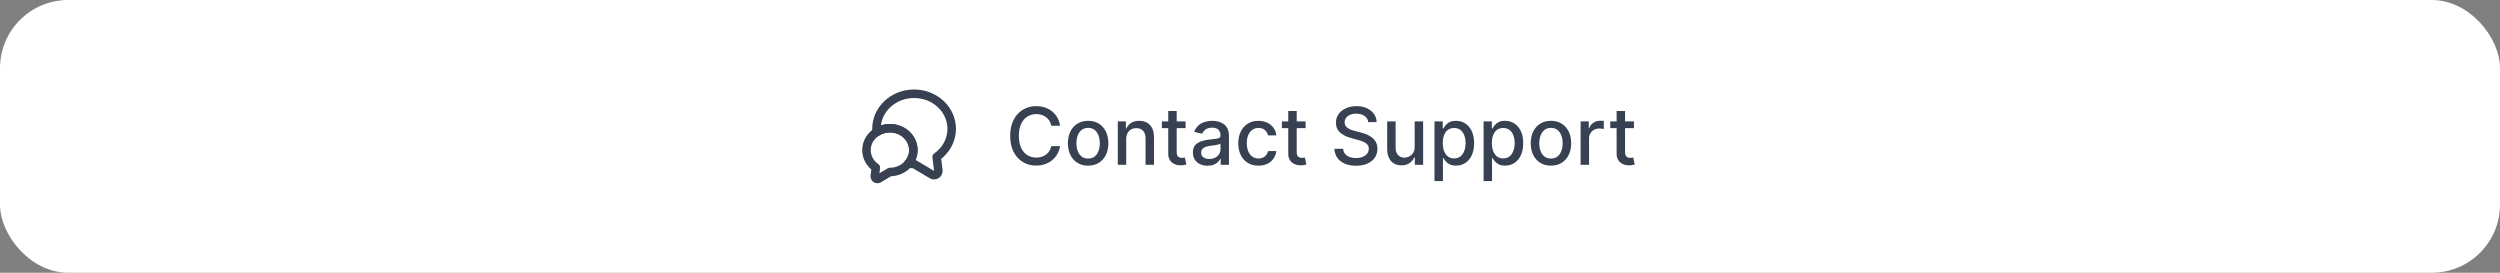 <svg width="440" height="48" viewBox="0 0 440 48" fill="none" xmlns="http://www.w3.org/2000/svg">
<rect x="0" y="0" width="440" height="48" fill="#808080" stroke="none"/>
<rect width="440" height="48" rx="12" fill="white"/>
<path d="M164.852 27.622L165.145 29.992C165.22 30.615 164.552 31.05 164.02 30.727L160.877 28.86C160.532 28.86 160.195 28.837 159.865 28.793C160.42 28.14 160.75 27.315 160.75 26.422C160.75 24.293 158.905 22.567 156.625 22.567C155.755 22.567 154.952 22.815 154.285 23.25C154.262 23.062 154.255 22.875 154.255 22.68C154.255 19.267 157.217 16.5 160.877 16.5C164.537 16.5 167.5 19.267 167.5 22.68C167.5 24.705 166.457 26.497 164.852 27.622Z" stroke="#374151" stroke-width="1.5" stroke-linecap="round" stroke-linejoin="round"/>
<path d="M160.75 26.423C160.75 27.315 160.42 28.14 159.865 28.793C159.123 29.693 157.945 30.27 156.625 30.27L154.667 31.433C154.337 31.635 153.917 31.358 153.962 30.975L154.15 29.498C153.145 28.8 152.5 27.683 152.5 26.423C152.5 25.103 153.205 23.94 154.285 23.25C154.953 22.815 155.755 22.568 156.625 22.568C158.905 22.568 160.75 24.293 160.75 26.423Z" stroke="#374151" stroke-width="1.5" stroke-linecap="round" stroke-linejoin="round"/>
<path d="M186.575 22.129H185.024C184.964 21.798 184.853 21.506 184.691 21.254C184.529 21.002 184.33 20.789 184.094 20.613C183.859 20.437 183.596 20.305 183.304 20.215C183.016 20.126 182.709 20.081 182.384 20.081C181.798 20.081 181.272 20.229 180.808 20.523C180.348 20.818 179.983 21.251 179.714 21.821C179.449 22.391 179.317 23.087 179.317 23.909C179.317 24.738 179.449 25.437 179.714 26.007C179.983 26.577 180.349 27.008 180.813 27.3C181.277 27.591 181.799 27.737 182.379 27.737C182.701 27.737 183.006 27.694 183.294 27.608C183.586 27.518 183.849 27.387 184.085 27.215C184.32 27.043 184.519 26.832 184.681 26.584C184.847 26.332 184.961 26.044 185.024 25.719L186.575 25.724C186.492 26.224 186.332 26.685 186.093 27.106C185.858 27.523 185.554 27.885 185.183 28.19C184.815 28.491 184.394 28.725 183.92 28.891C183.446 29.056 182.929 29.139 182.369 29.139C181.488 29.139 180.702 28.93 180.013 28.513C179.323 28.092 178.78 27.49 178.382 26.708C177.988 25.926 177.79 24.993 177.79 23.909C177.79 22.822 177.989 21.889 178.387 21.11C178.785 20.328 179.328 19.728 180.018 19.31C180.707 18.889 181.491 18.679 182.369 18.679C182.91 18.679 183.413 18.757 183.881 18.913C184.351 19.065 184.774 19.291 185.148 19.589C185.523 19.884 185.833 20.245 186.078 20.673C186.323 21.097 186.489 21.582 186.575 22.129ZM191.511 29.154C190.795 29.154 190.17 28.99 189.637 28.662C189.103 28.334 188.689 27.875 188.394 27.285C188.099 26.695 187.951 26.005 187.951 25.217C187.951 24.424 188.099 23.732 188.394 23.139C188.689 22.545 189.103 22.084 189.637 21.756C190.17 21.428 190.795 21.264 191.511 21.264C192.227 21.264 192.852 21.428 193.385 21.756C193.919 22.084 194.333 22.545 194.628 23.139C194.923 23.732 195.07 24.424 195.07 25.217C195.07 26.005 194.923 26.695 194.628 27.285C194.333 27.875 193.919 28.334 193.385 28.662C192.852 28.99 192.227 29.154 191.511 29.154ZM191.516 27.906C191.98 27.906 192.364 27.784 192.669 27.538C192.974 27.293 193.2 26.967 193.345 26.559C193.494 26.151 193.569 25.702 193.569 25.212C193.569 24.724 193.494 24.277 193.345 23.869C193.2 23.458 192.974 23.129 192.669 22.88C192.364 22.631 191.98 22.507 191.516 22.507C191.048 22.507 190.661 22.631 190.352 22.88C190.048 23.129 189.82 23.458 189.671 23.869C189.526 24.277 189.453 24.724 189.453 25.212C189.453 25.702 189.526 26.151 189.671 26.559C189.82 26.967 190.048 27.293 190.352 27.538C190.661 27.784 191.048 27.906 191.516 27.906ZM198.216 24.466V29H196.73V21.364H198.157V22.607H198.251C198.427 22.202 198.702 21.877 199.076 21.632C199.454 21.387 199.93 21.264 200.503 21.264C201.024 21.264 201.479 21.374 201.87 21.592C202.261 21.808 202.565 22.129 202.78 22.557C202.996 22.984 203.103 23.513 203.103 24.143V29H201.617V24.322C201.617 23.768 201.473 23.336 201.184 23.024C200.896 22.709 200.5 22.552 199.996 22.552C199.651 22.552 199.345 22.626 199.076 22.776C198.811 22.925 198.601 23.143 198.445 23.432C198.292 23.717 198.216 24.062 198.216 24.466ZM208.662 21.364V22.557H204.49V21.364H208.662ZM205.609 19.534H207.096V26.758C207.096 27.046 207.139 27.263 207.225 27.409C207.311 27.552 207.422 27.649 207.558 27.702C207.697 27.752 207.848 27.777 208.01 27.777C208.13 27.777 208.234 27.769 208.324 27.752C208.413 27.736 208.483 27.722 208.532 27.712L208.801 28.94C208.715 28.974 208.592 29.007 208.433 29.04C208.274 29.076 208.075 29.096 207.836 29.099C207.445 29.106 207.081 29.037 206.743 28.891C206.404 28.745 206.131 28.519 205.922 28.215C205.713 27.91 205.609 27.527 205.609 27.066V19.534ZM212.528 29.169C212.044 29.169 211.607 29.079 211.216 28.901C210.825 28.718 210.515 28.455 210.286 28.11C210.061 27.765 209.948 27.343 209.948 26.842C209.948 26.412 210.031 26.057 210.197 25.778C210.362 25.5 210.586 25.28 210.868 25.117C211.149 24.955 211.464 24.832 211.812 24.749C212.16 24.666 212.515 24.604 212.876 24.56C213.334 24.507 213.705 24.464 213.99 24.431C214.275 24.395 214.482 24.337 214.611 24.257C214.741 24.178 214.805 24.048 214.805 23.869V23.834C214.805 23.4 214.683 23.064 214.437 22.825C214.195 22.587 213.834 22.467 213.354 22.467C212.853 22.467 212.459 22.578 212.17 22.8C211.885 23.019 211.688 23.263 211.579 23.531L210.182 23.213C210.347 22.749 210.589 22.375 210.907 22.09C211.229 21.801 211.599 21.592 212.016 21.463C212.434 21.331 212.873 21.264 213.334 21.264C213.639 21.264 213.962 21.301 214.303 21.374C214.648 21.443 214.969 21.572 215.268 21.761C215.569 21.95 215.816 22.22 216.008 22.572C216.201 22.92 216.297 23.372 216.297 23.929V29H214.845V27.956H214.785C214.689 28.148 214.545 28.337 214.353 28.523C214.161 28.708 213.914 28.863 213.612 28.985C213.31 29.108 212.949 29.169 212.528 29.169ZM212.851 27.976C213.262 27.976 213.614 27.895 213.905 27.732C214.2 27.57 214.424 27.358 214.577 27.096C214.732 26.831 214.81 26.547 214.81 26.246V25.261C214.757 25.314 214.654 25.364 214.502 25.41C214.353 25.454 214.182 25.492 213.99 25.525C213.798 25.555 213.61 25.583 213.428 25.609C213.246 25.633 213.093 25.652 212.971 25.669C212.682 25.706 212.419 25.767 212.18 25.853C211.945 25.939 211.756 26.063 211.613 26.226C211.474 26.385 211.405 26.597 211.405 26.862C211.405 27.23 211.541 27.509 211.812 27.697C212.084 27.883 212.43 27.976 212.851 27.976ZM221.493 29.154C220.754 29.154 220.118 28.987 219.584 28.652C219.054 28.314 218.646 27.848 218.361 27.255C218.076 26.662 217.934 25.982 217.934 25.217C217.934 24.441 218.079 23.757 218.371 23.163C218.663 22.567 219.074 22.101 219.604 21.766C220.134 21.432 220.759 21.264 221.478 21.264C222.058 21.264 222.575 21.372 223.029 21.587C223.484 21.799 223.85 22.098 224.128 22.482C224.41 22.867 224.577 23.316 224.63 23.829H223.184C223.104 23.472 222.922 23.163 222.637 22.905C222.355 22.646 221.977 22.517 221.503 22.517C221.089 22.517 220.726 22.626 220.414 22.845C220.106 23.061 219.866 23.369 219.694 23.77C219.521 24.168 219.435 24.638 219.435 25.182C219.435 25.739 219.52 26.219 219.689 26.624C219.858 27.028 220.096 27.341 220.404 27.563C220.716 27.785 221.082 27.896 221.503 27.896C221.785 27.896 222.04 27.845 222.269 27.742C222.501 27.636 222.695 27.485 222.85 27.29C223.01 27.094 223.121 26.859 223.184 26.584H224.63C224.577 27.078 224.417 27.518 224.148 27.906C223.88 28.294 223.52 28.599 223.069 28.821C222.622 29.043 222.096 29.154 221.493 29.154ZM229.785 21.364V22.557H225.613V21.364H229.785ZM226.732 19.534H228.219V26.758C228.219 27.046 228.262 27.263 228.348 27.409C228.434 27.552 228.545 27.649 228.681 27.702C228.82 27.752 228.971 27.777 229.133 27.777C229.253 27.777 229.357 27.769 229.447 27.752C229.536 27.736 229.606 27.722 229.655 27.712L229.924 28.94C229.838 28.974 229.715 29.007 229.556 29.04C229.397 29.076 229.198 29.096 228.959 29.099C228.568 29.106 228.204 29.037 227.866 28.891C227.528 28.745 227.254 28.519 227.045 28.215C226.836 27.91 226.732 27.527 226.732 27.066V19.534ZM240.807 21.493C240.754 21.022 240.535 20.658 240.15 20.399C239.766 20.137 239.282 20.006 238.699 20.006C238.281 20.006 237.92 20.073 237.615 20.205C237.31 20.334 237.073 20.514 236.904 20.742C236.738 20.968 236.655 21.224 236.655 21.513C236.655 21.755 236.712 21.963 236.824 22.139C236.94 22.315 237.091 22.462 237.277 22.582C237.466 22.698 237.668 22.796 237.883 22.875C238.099 22.951 238.306 23.014 238.505 23.064L239.499 23.322C239.824 23.402 240.157 23.51 240.498 23.646C240.84 23.782 241.156 23.96 241.448 24.183C241.74 24.405 241.975 24.68 242.154 25.008C242.336 25.336 242.427 25.729 242.427 26.186C242.427 26.763 242.278 27.275 241.98 27.722C241.685 28.17 241.256 28.523 240.692 28.781C240.132 29.04 239.454 29.169 238.659 29.169C237.897 29.169 237.237 29.048 236.68 28.806C236.123 28.564 235.688 28.221 235.373 27.777C235.058 27.329 234.884 26.799 234.851 26.186H236.392C236.422 26.554 236.541 26.861 236.75 27.106C236.962 27.348 237.232 27.528 237.56 27.648C237.892 27.764 238.255 27.822 238.649 27.822C239.083 27.822 239.469 27.754 239.807 27.618C240.149 27.479 240.417 27.287 240.613 27.041C240.808 26.793 240.906 26.503 240.906 26.171C240.906 25.87 240.82 25.623 240.648 25.43C240.479 25.238 240.248 25.079 239.956 24.953C239.668 24.827 239.342 24.716 238.977 24.62L237.774 24.292C236.959 24.07 236.312 23.743 235.835 23.312C235.361 22.882 235.124 22.312 235.124 21.602C235.124 21.016 235.283 20.504 235.601 20.066C235.92 19.629 236.35 19.289 236.894 19.047C237.438 18.802 238.051 18.679 238.733 18.679C239.423 18.679 240.031 18.8 240.558 19.042C241.088 19.284 241.506 19.617 241.811 20.041C242.116 20.462 242.275 20.946 242.288 21.493H240.807ZM248.981 25.833V21.364H250.473V29H249.011V27.678H248.931C248.756 28.085 248.474 28.425 248.086 28.697C247.702 28.965 247.223 29.099 246.65 29.099C246.159 29.099 245.725 28.992 245.347 28.776C244.972 28.558 244.677 28.234 244.462 27.807C244.25 27.379 244.144 26.851 244.144 26.221V21.364H245.63V26.042C245.63 26.562 245.775 26.977 246.063 27.285C246.351 27.593 246.726 27.747 247.186 27.747C247.465 27.747 247.742 27.678 248.017 27.538C248.295 27.399 248.525 27.189 248.708 26.907C248.893 26.625 248.984 26.267 248.981 25.833ZM252.47 31.864V21.364H253.922V22.602H254.046C254.132 22.442 254.256 22.259 254.419 22.05C254.581 21.841 254.807 21.659 255.095 21.503C255.383 21.344 255.765 21.264 256.238 21.264C256.855 21.264 257.405 21.42 257.889 21.732C258.373 22.043 258.752 22.492 259.028 23.079C259.306 23.666 259.445 24.371 259.445 25.197C259.445 26.022 259.308 26.73 259.032 27.32C258.757 27.906 258.38 28.359 257.899 28.677C257.418 28.992 256.87 29.149 256.253 29.149C255.789 29.149 255.41 29.071 255.115 28.916C254.823 28.76 254.595 28.577 254.429 28.369C254.263 28.16 254.135 27.974 254.046 27.812H253.956V31.864H252.47ZM253.927 25.182C253.927 25.719 254.005 26.189 254.16 26.594C254.316 26.998 254.541 27.315 254.836 27.543C255.131 27.769 255.493 27.881 255.92 27.881C256.364 27.881 256.736 27.764 257.034 27.528C257.332 27.29 257.558 26.967 257.71 26.559C257.866 26.151 257.944 25.692 257.944 25.182C257.944 24.678 257.867 24.226 257.715 23.825C257.566 23.424 257.34 23.107 257.039 22.875C256.741 22.643 256.368 22.527 255.92 22.527C255.489 22.527 255.125 22.638 254.827 22.86C254.532 23.082 254.308 23.392 254.155 23.79C254.003 24.188 253.927 24.651 253.927 25.182ZM261.111 31.864V21.364H262.562V22.602H262.687C262.773 22.442 262.897 22.259 263.059 22.05C263.222 21.841 263.447 21.659 263.736 21.503C264.024 21.344 264.405 21.264 264.879 21.264C265.496 21.264 266.046 21.42 266.53 21.732C267.014 22.043 267.393 22.492 267.668 23.079C267.947 23.666 268.086 24.371 268.086 25.197C268.086 26.022 267.948 26.73 267.673 27.32C267.398 27.906 267.02 28.359 266.54 28.677C266.059 28.992 265.51 29.149 264.894 29.149C264.43 29.149 264.05 29.071 263.756 28.916C263.464 28.76 263.235 28.577 263.069 28.369C262.904 28.16 262.776 27.974 262.687 27.812H262.597V31.864H261.111ZM262.567 25.182C262.567 25.719 262.645 26.189 262.801 26.594C262.957 26.998 263.182 27.315 263.477 27.543C263.772 27.769 264.133 27.881 264.561 27.881C265.005 27.881 265.376 27.764 265.675 27.528C265.973 27.29 266.198 26.967 266.351 26.559C266.506 26.151 266.584 25.692 266.584 25.182C266.584 24.678 266.508 24.226 266.356 23.825C266.206 23.424 265.981 23.107 265.68 22.875C265.381 22.643 265.008 22.527 264.561 22.527C264.13 22.527 263.765 22.638 263.467 22.86C263.172 23.082 262.948 23.392 262.796 23.79C262.644 24.188 262.567 24.651 262.567 25.182ZM272.968 29.154C272.252 29.154 271.627 28.99 271.094 28.662C270.56 28.334 270.146 27.875 269.851 27.285C269.556 26.695 269.408 26.005 269.408 25.217C269.408 24.424 269.556 23.732 269.851 23.139C270.146 22.545 270.56 22.084 271.094 21.756C271.627 21.428 272.252 21.264 272.968 21.264C273.684 21.264 274.309 21.428 274.842 21.756C275.376 22.084 275.79 22.545 276.085 23.139C276.38 23.732 276.528 24.424 276.528 25.217C276.528 26.005 276.38 26.695 276.085 27.285C275.79 27.875 275.376 28.334 274.842 28.662C274.309 28.99 273.684 29.154 272.968 29.154ZM272.973 27.906C273.437 27.906 273.821 27.784 274.126 27.538C274.431 27.293 274.657 26.967 274.802 26.559C274.952 26.151 275.026 25.702 275.026 25.212C275.026 24.724 274.952 24.277 274.802 23.869C274.657 23.458 274.431 23.129 274.126 22.88C273.821 22.631 273.437 22.507 272.973 22.507C272.506 22.507 272.118 22.631 271.809 22.88C271.505 23.129 271.278 23.458 271.128 23.869C270.983 24.277 270.91 24.724 270.91 25.212C270.91 25.702 270.983 26.151 271.128 26.559C271.278 26.967 271.505 27.293 271.809 27.538C272.118 27.784 272.506 27.906 272.973 27.906ZM278.187 29V21.364H279.624V22.577H279.703C279.842 22.166 280.088 21.843 280.439 21.607C280.794 21.369 281.195 21.249 281.642 21.249C281.735 21.249 281.844 21.253 281.97 21.259C282.099 21.266 282.201 21.274 282.273 21.284V22.706C282.214 22.689 282.108 22.671 281.955 22.651C281.803 22.628 281.65 22.616 281.498 22.616C281.147 22.616 280.833 22.691 280.558 22.84C280.286 22.986 280.071 23.19 279.912 23.452C279.753 23.71 279.673 24.005 279.673 24.337V29H278.187ZM287.576 21.364V22.557H283.404V21.364H287.576ZM284.523 19.534H286.01V26.758C286.01 27.046 286.053 27.263 286.139 27.409C286.225 27.552 286.336 27.649 286.472 27.702C286.611 27.752 286.762 27.777 286.924 27.777C287.044 27.777 287.148 27.769 287.238 27.752C287.327 27.736 287.397 27.722 287.446 27.712L287.715 28.94C287.629 28.974 287.506 29.007 287.347 29.04C287.188 29.076 286.989 29.096 286.75 29.099C286.359 29.106 285.995 29.037 285.657 28.891C285.319 28.745 285.045 28.519 284.836 28.215C284.627 27.91 284.523 27.527 284.523 27.066V19.534Z" fill="#374151"/>
</svg>
